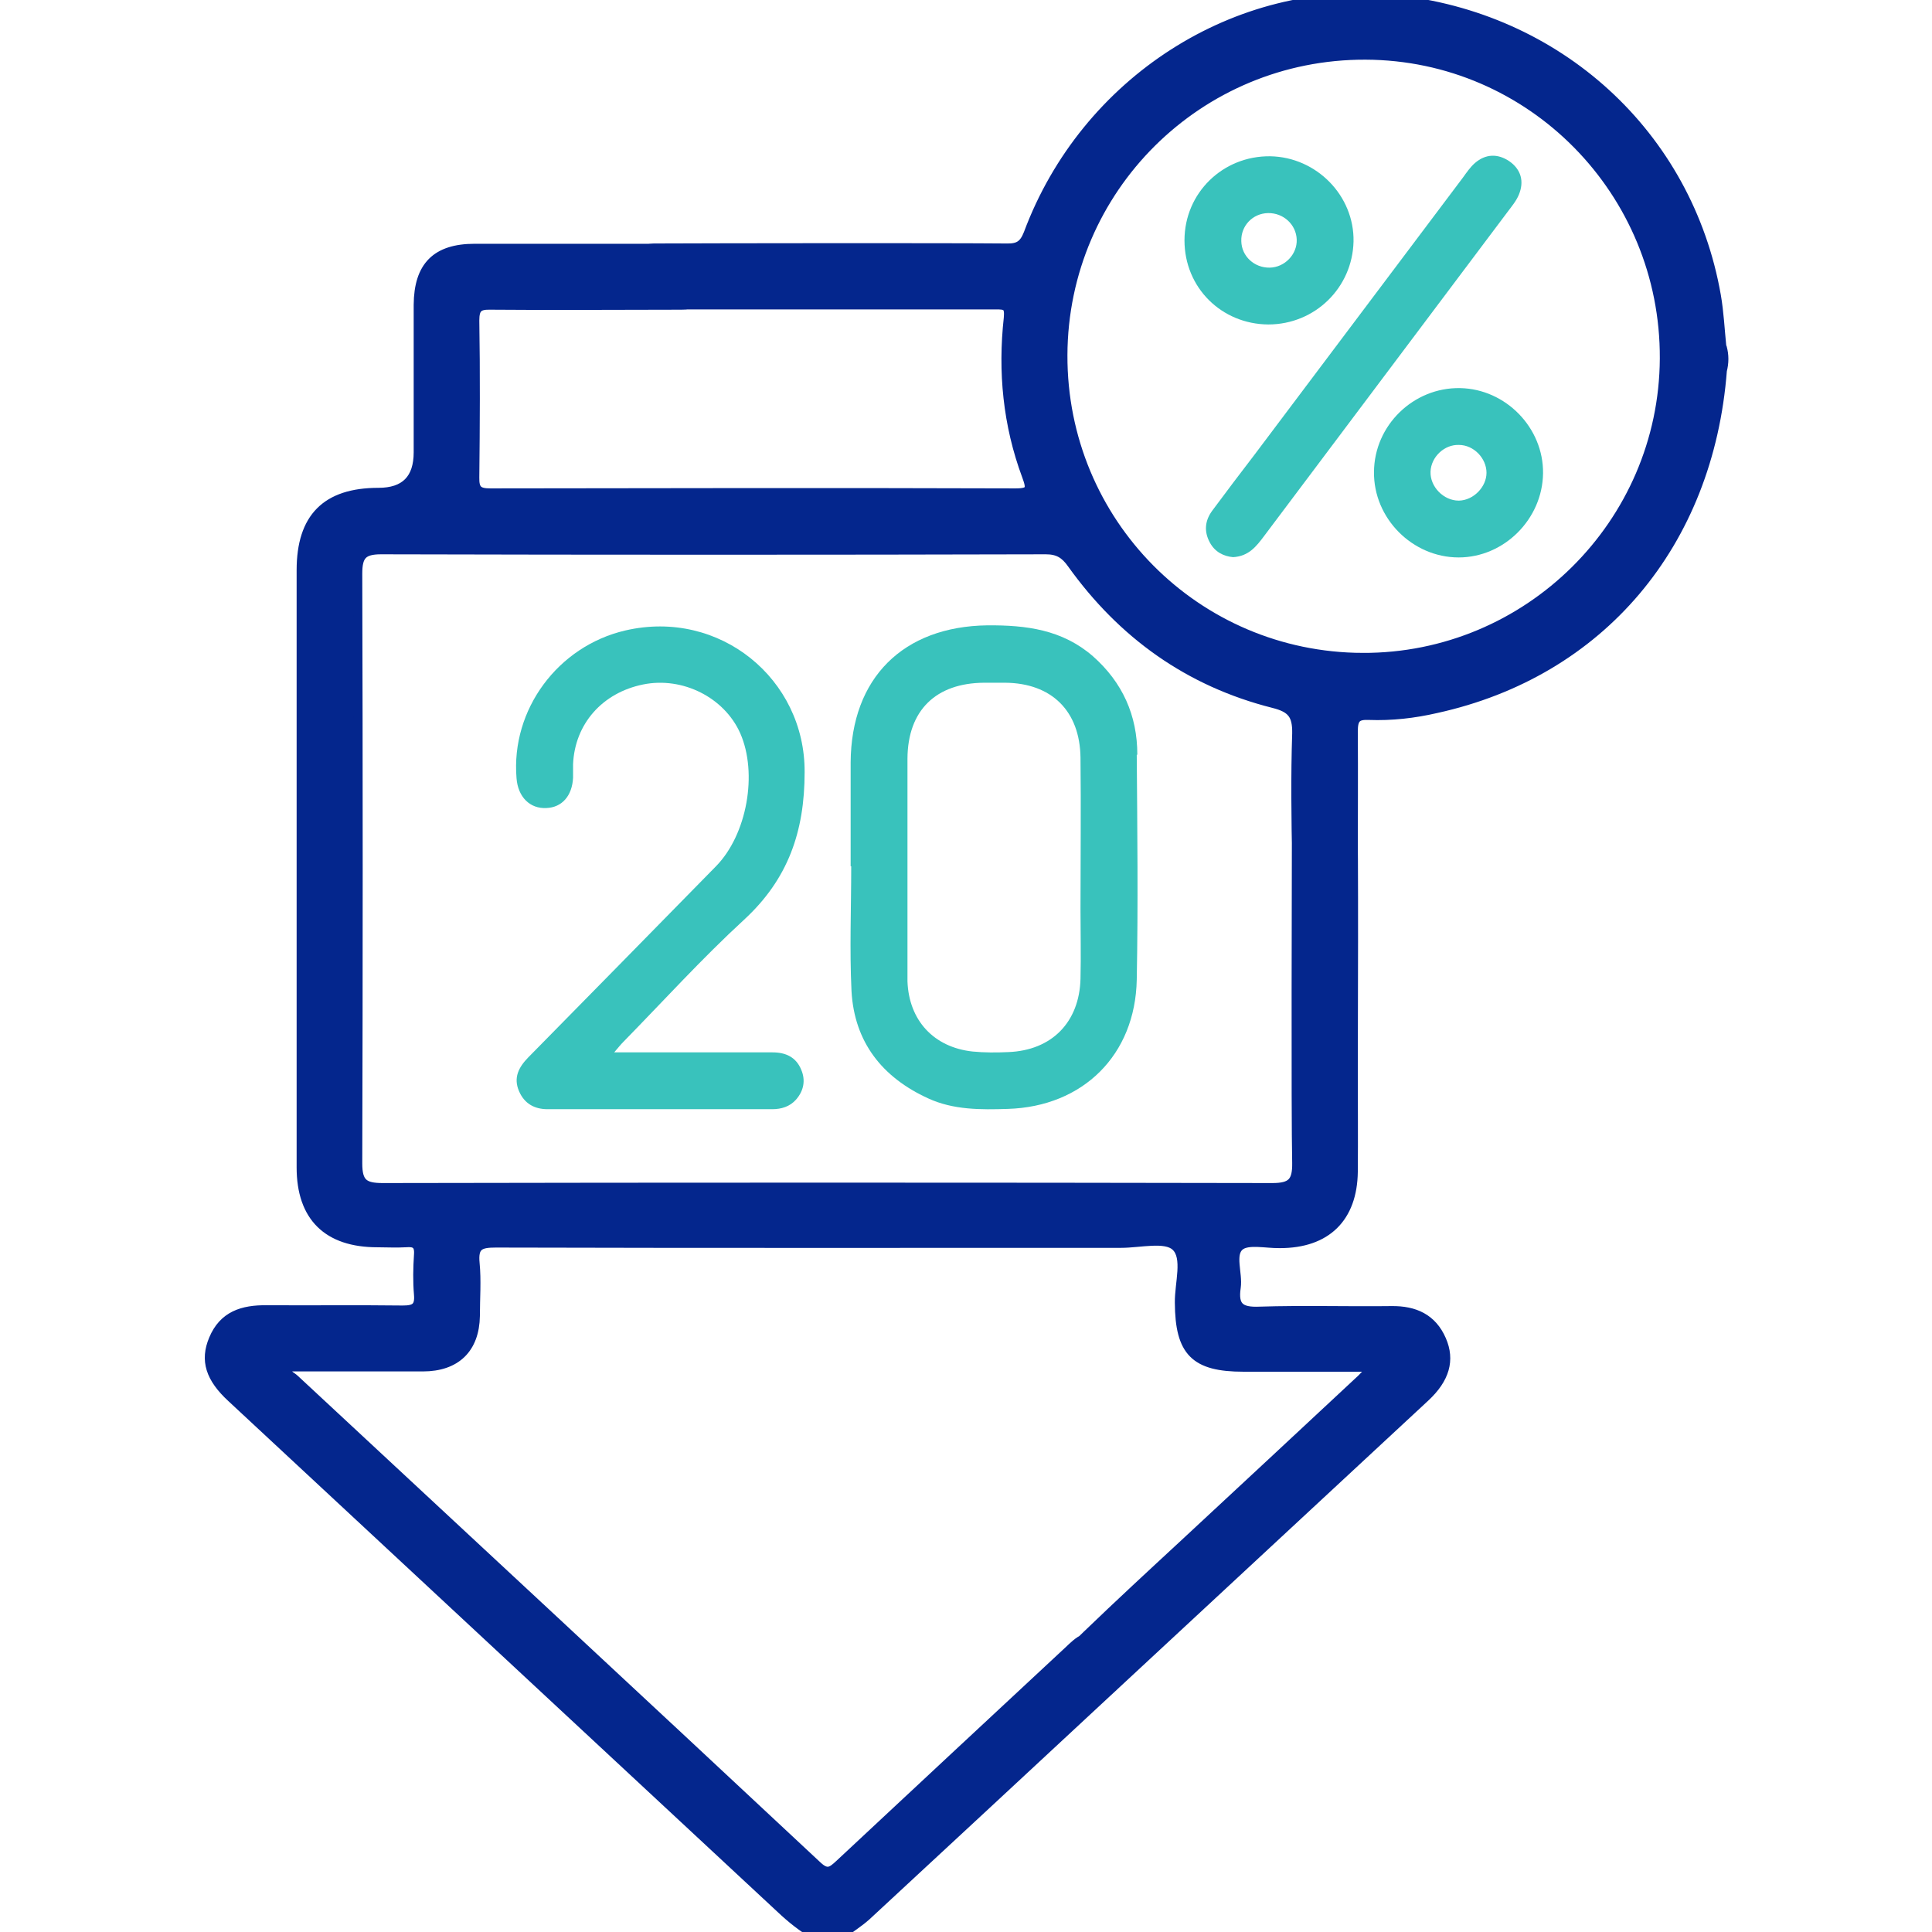 <?xml version="1.0" encoding="UTF-8"?><svg id="finish" xmlns="http://www.w3.org/2000/svg" viewBox="0 0 68 68"><defs><style>.cls-1{fill:#04268d;stroke:#04268d;stroke-miterlimit:10;stroke-width:.32px;}.cls-2{fill:#39c2bc;}</style></defs><g id="QDpCN6.tif"><g><path class="cls-1" d="M60.6,12.19c-.06-.6-.09-1.2-.19-1.78C59.42,4.74,54.84,.56,49.03-.02c-5.5-.55-10.84,2.87-12.84,8.24-.16,.41-.35,.52-.77,.51-2.13-.02-10.29-.01-12.41,0-.83,0-1.33,.66-1.04,1.36,.2,.49,.62,.64,1.13,.64,1.97,0,9.98,0,11.95,0,.35,0,.48,.02,.44,.46-.21,1.89-.03,3.76,.64,5.56,.17,.46,.16,.6-.39,.6-6.16-.02-12.32-.01-18.48,0-.43,0-.56-.11-.55-.55,.02-1.84,.03-3.68,0-5.52,0-.45,.14-.55,.56-.54,2.24,.02,4.48,0,6.71,0,.83,0,1.29-.37,1.28-1.01,0-.64-.46-.98-1.3-.99h-7.25c-1.36,0-1.98,.63-1.99,1.99,0,1.73,0,3.46,0,5.19q0,1.41-1.4,1.41c-1.84,0-2.72,.89-2.72,2.74v12.77c0,2.75,0,5.5,0,8.25,0,1.74,.93,2.65,2.68,2.65,.33,0,.66,.02,1,0,.33-.03,.48,.06,.45,.43-.03,.46-.04,.93,0,1.39,.04,.46-.14,.55-.56,.55-1.59-.02-3.19,0-4.78-.01-.85-.01-1.53,.2-1.88,1.04-.31,.74-.12,1.36,.64,2.06,6.44,5.99,12.89,11.99,19.33,17.98,.37,.35,.76,.66,1.2,.92h.93c.29-.22,.61-.42,.88-.66,2.83-2.62,5.66-5.25,8.48-7.87,.15-.14,.31-.27,.42-.43,.3-.44,.28-.88-.1-1.27-.38-.38-.82-.4-1.27-.12-.2,.13-.37,.32-.55,.48-2.64,2.46-5.29,4.92-7.93,7.39-.27,.25-.43,.37-.77,.05-6.12-5.72-12.26-11.42-18.4-17.13-.11-.11-.33-.16-.27-.43,1.59,0,3.18,0,4.78,0,1.18,0,1.83-.65,1.85-1.79,0-.62,.05-1.25-.01-1.86-.06-.62,.17-.71,.73-.71,7.34,.02,14.67,.01,22.01,.01,.66,0,1.56-.23,1.92,.11,.42,.39,.12,1.3,.13,1.98,.01,1.73,.54,2.27,2.26,2.27h4.54c-.19,.2-.29,.31-.39,.41-2.11,1.97-4.22,3.93-6.33,5.89-.22,.21-4.78,4.38-4.84,4.72-.09,.46,.04,.84,.44,1.09,.54,.33,.97,.1,1.37-.28,2.43-2.26,9.17-8.51,11.6-10.77,.7-.65,.89-1.31,.58-2.02-.33-.76-.95-1.04-1.76-1.03-1.55,.02-3.1-.03-4.65,.02-.69,.03-.92-.17-.82-.84,.07-.49-.22-1.16,.12-1.45,.29-.24,.93-.08,1.42-.09,1.64,0,2.56-.91,2.58-2.53,.01-1.18,0-2.35,0-3.53,0-.86,.03-8.28-.02-9.15-.05-.84-.86-1.26-1.53-.82-.41,.27-.45,.67-.45,1.11,0,1.84-.03,10.24,.01,12.08,.01,.67-.18,.87-.86,.87-10.44-.02-20.87-.02-31.31,0-.66,0-.88-.16-.88-.85,.02-6.92,.02-13.84,0-20.76,0-.63,.17-.84,.82-.84,7.8,.02,15.6,.02,23.4,0,.43,0,.67,.15,.91,.49,1.78,2.49,4.13,4.17,7.1,4.92,.64,.16,.83,.4,.82,1.05-.05,1.51-.03,3.01,0,4.52,0,.85,.64,1.33,1.35,1.06,.51-.2,.64-.63,.64-1.13,0-1.51,.01-3.01,0-4.52,0-.44,.11-.58,.55-.56,.8,.03,1.59-.06,2.37-.24,5.78-1.27,9.6-5.79,10.07-11.9,.07-.27,.07-.54,0-.8Zm-12.64,10.95c-5.87-.02-10.57-4.77-10.55-10.64,.02-5.86,4.78-10.58,10.65-10.56,5.84,.02,10.55,4.81,10.52,10.68-.03,5.82-4.8,10.54-10.62,10.52Z"/><path class="cls-2" d="M40.03,26.56c0-1.38-.52-2.54-1.56-3.46-1.08-.94-2.35-1.1-3.72-1.09-2.96,.04-4.79,1.85-4.81,4.82,0,1.22,0,2.44,0,3.66h.02c0,1.47-.06,2.93,.01,4.39,.1,1.8,1.08,3.04,2.7,3.78,.89,.41,1.86,.4,2.8,.37,2.65-.08,4.49-1.9,4.54-4.55,.05-2.64,.02-5.28,0-7.91Zm-2,7.89c-.04,1.53-1.01,2.52-2.54,2.58-.42,.02-.85,.02-1.26-.02-1.37-.15-2.24-1.1-2.29-2.47v-4.05c0-1.26,0-2.53,0-3.79,.01-1.7,1-2.66,2.7-2.67h.73c1.64,.01,2.64,.99,2.66,2.64,.02,1.77,0,3.55,0,5.32,0,.82,.02,1.64,0,2.46Z"/><path class="cls-2" d="M21.6,37.04c1.96,0,3.77,0,5.59,0,.47,0,.83,.17,1.01,.61,.16,.37,.09,.74-.18,1.05-.22,.25-.52,.34-.84,.34-2.64,0-5.27,0-7.91,0-.45,0-.81-.19-1-.63-.21-.48-.01-.85,.32-1.19,2.21-2.24,4.41-4.49,6.61-6.73,1.09-1.11,1.48-3.27,.85-4.69-.56-1.25-2.02-1.99-3.41-1.71-1.44,.29-2.41,1.39-2.47,2.81,0,.15,0,.31,0,.47-.03,.64-.39,1.05-.94,1.07-.58,.03-1-.39-1.05-1.05-.2-2.42,1.46-4.65,3.83-5.2,3.32-.77,6.33,1.71,6.31,4.99,0,2.1-.59,3.77-2.13,5.19-1.48,1.36-2.84,2.86-4.25,4.3-.09,.09-.17,.19-.34,.39Z"/><path class="cls-2" d="M43.4,19.61c-.33-.03-.64-.18-.82-.52-.21-.39-.17-.77,.09-1.12,.49-.66,.98-1.31,1.48-1.96,2.45-3.25,4.89-6.51,7.34-9.76,.13-.18,.26-.37,.42-.51,.38-.33,.81-.34,1.22-.06,.41,.29,.52,.71,.33,1.17-.09,.22-.25,.41-.4,.61-2.86,3.8-5.71,7.61-8.57,11.41-.27,.36-.54,.71-1.09,.74Z"/><path class="cls-2" d="M51.39,13.66c-1.64-.03-3.02,1.31-3.03,2.95-.02,1.63,1.35,3.01,2.98,3.01,1.6,0,2.95-1.35,2.97-2.96,.02-1.6-1.31-2.97-2.92-3Zm-.05,3.96c-.53,0-1.01-.49-.99-1.02,.02-.52,.49-.96,1-.94,.52,0,.97,.47,.97,.98,0,.5-.46,.97-.97,.98Z"/><path class="cls-2" d="M44.71,5.5c-1.67-.02-3.02,1.29-3.02,2.96s1.31,2.95,2.95,2.96c1.64,0,2.96-1.29,3-2.92,.03-1.61-1.3-2.97-2.93-3Zm-.02,3.92c-.54,.01-.99-.4-1-.93-.02-.54,.4-.98,.94-.99,.54-.01,.99,.4,1.01,.93,.02,.52-.42,.98-.95,.99Z"/></g></g></svg>